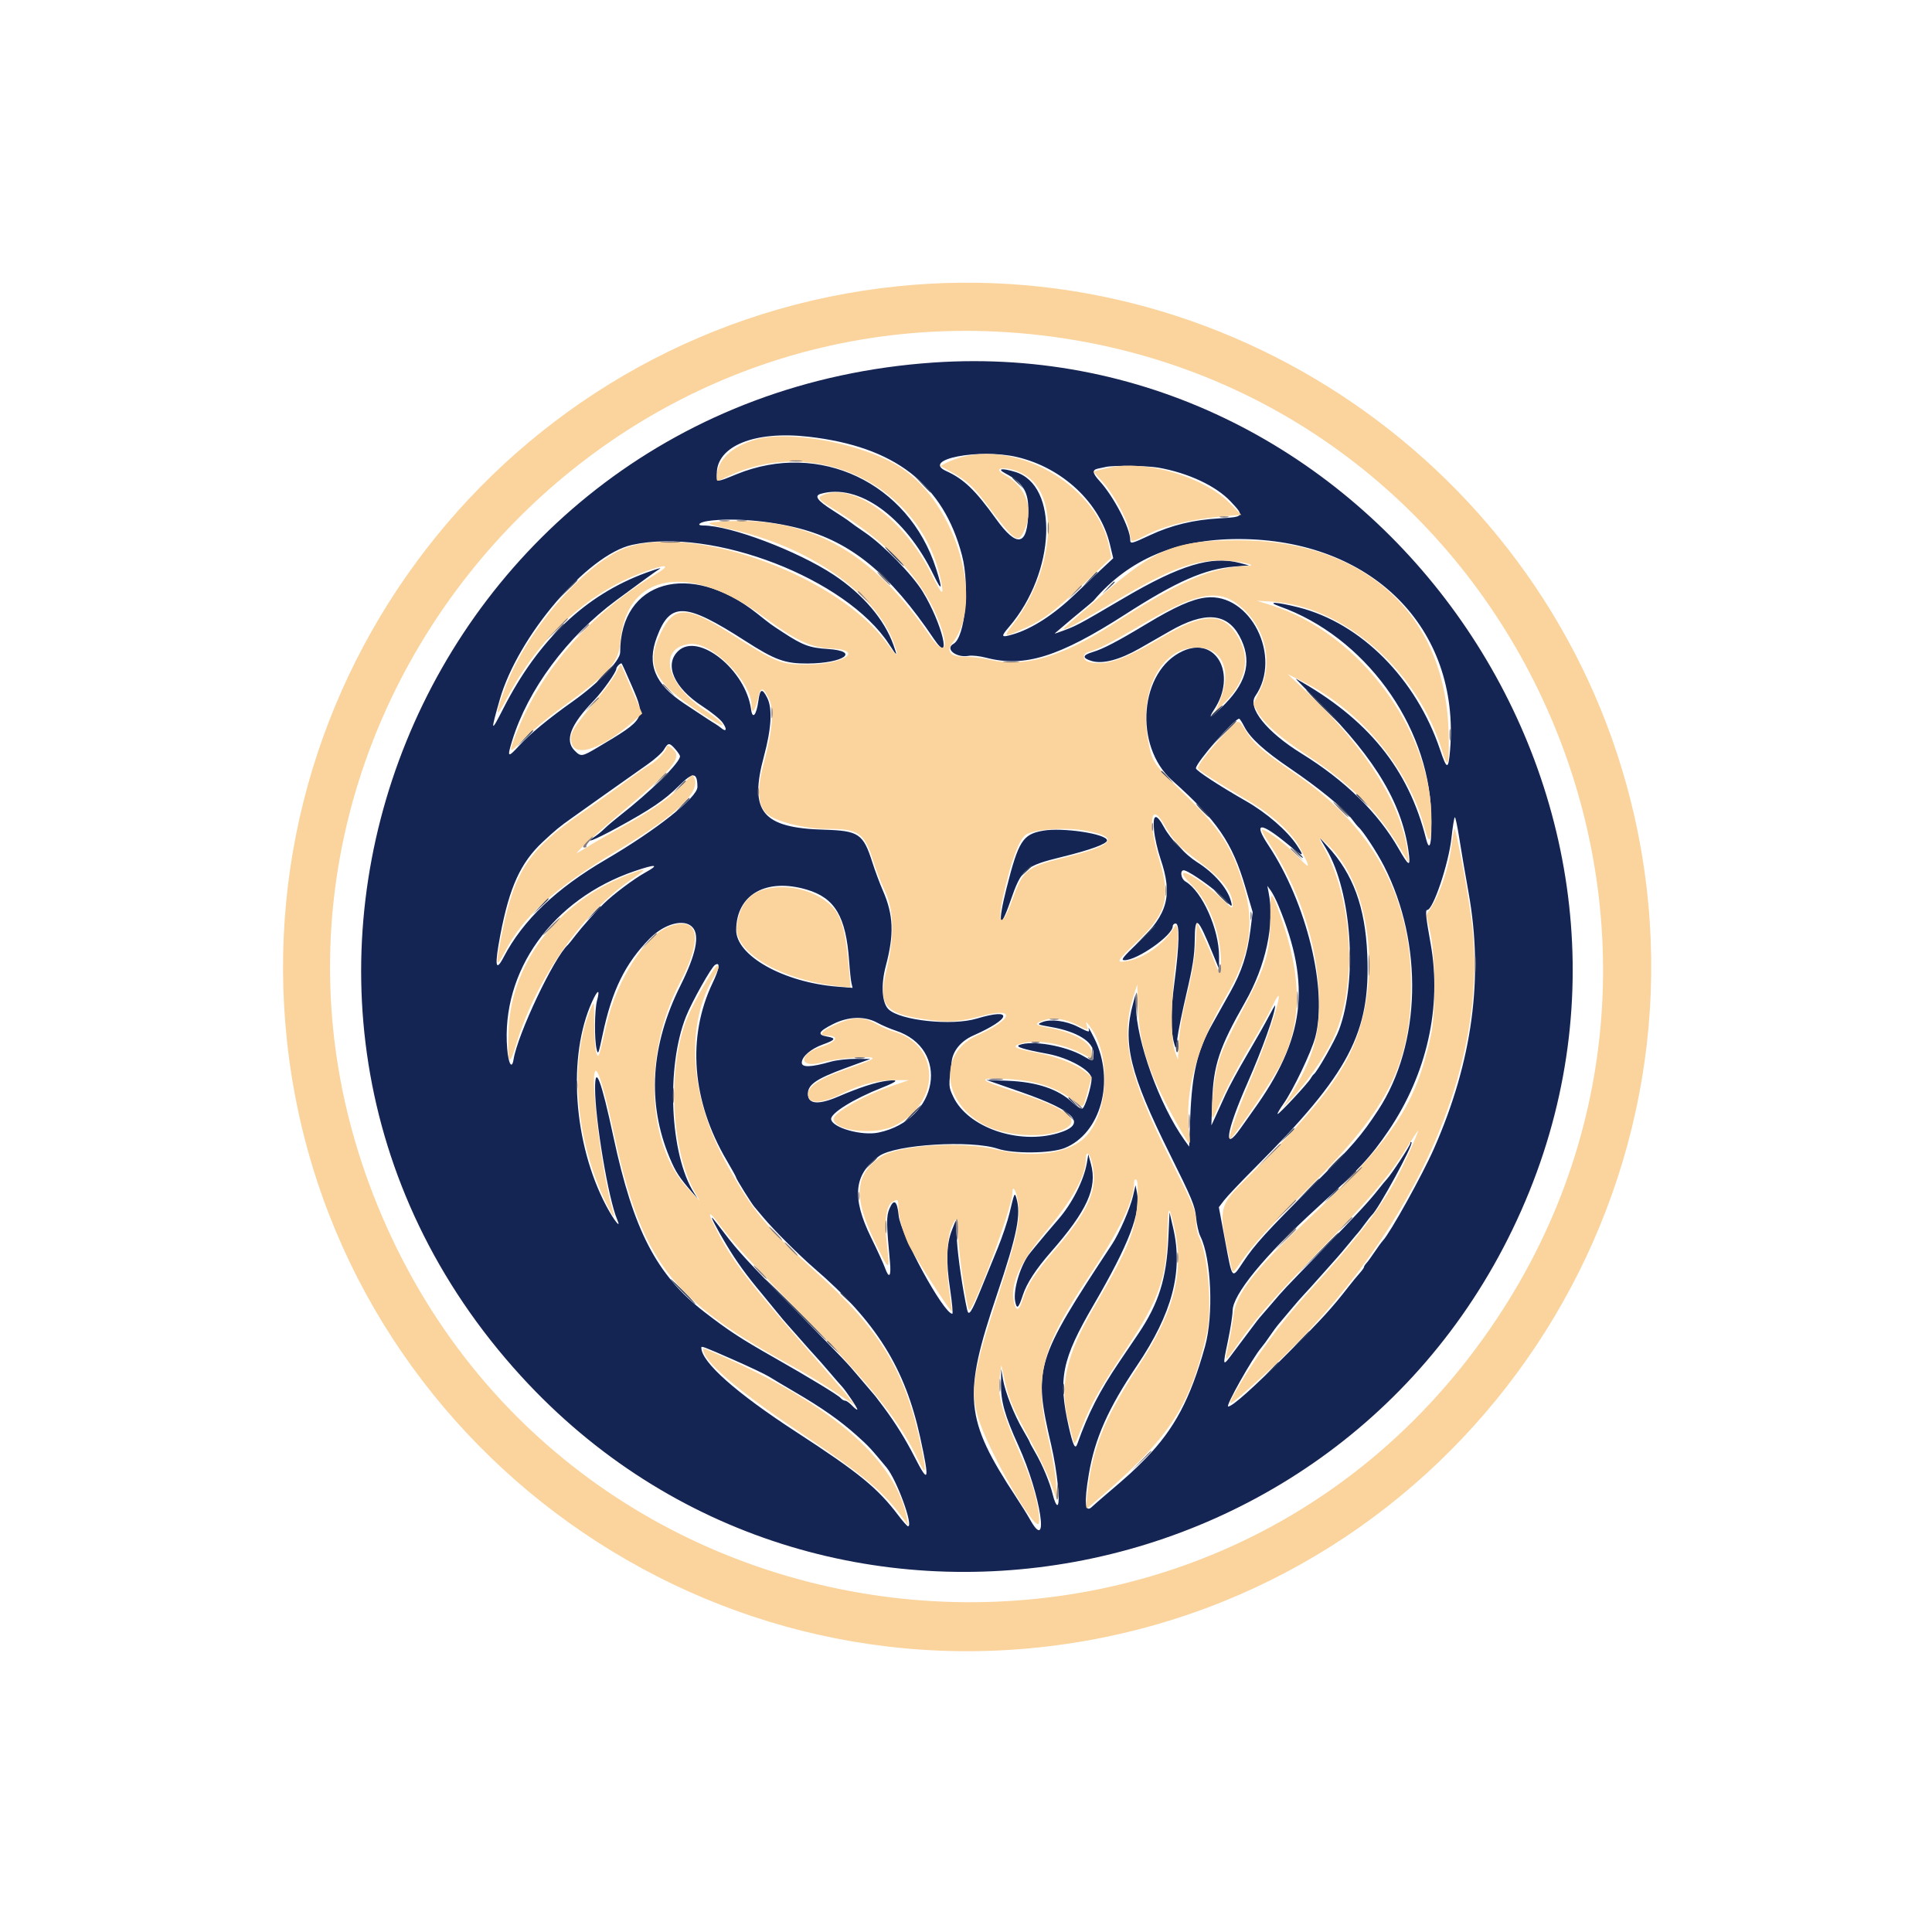 <svg id="svg" version="1.1" xmlns="http://www.w3.org/2000/svg" xmlns:xlink="http://www.w3.org/1999/xlink" width="400" height="400" viewBox="0, 0, 400,400"><g id="svgg"><path id="path0" d="M193.200 75.064 C 87.326 82.347,36.667 206.964,107.889 284.922 C 169.901 352.799,281.976 332.285,316.618 246.717 C 350.682 162.576,283.304 68.865,193.200 75.064 M167.400 90.417 C 185.250 92.452,195.306 100.229,199.171 114.987 C 200.829 121.315,199.806 131.958,197.412 133.298 C 195.548 134.340,197.992 136.260,200.573 135.781 C 201.248 135.656,202.873 135.834,204.184 136.177 C 212.086 138.243,219.287 136.000,232.946 127.216 C 243.671 120.320,249.463 117.784,255.600 117.299 L 258.600 117.061 256.600 116.538 C 250.816 115.026,244.312 116.999,232.800 123.756 C 222.634 129.723,222.913 129.577,219.000 130.979 C 218.218 131.259,218.217 131.252,218.964 130.642 C 219.384 130.299,220.196 129.609,220.768 129.109 C 221.340 128.609,222.796 127.392,224.004 126.405 C 225.212 125.419,226.290 124.505,226.400 124.376 C 233.707 115.790,243.540 111.603,256.400 111.603 C 283.932 111.603,302.359 129.995,300.220 155.341 C 299.874 159.441,299.569 159.424,298.155 155.224 C 293.198 140.504,281.804 129.038,268.877 125.759 C 264.304 124.599,261.955 124.486,265.000 125.572 C 282.403 131.780,295.683 149.882,296.306 168.248 C 296.518 174.496,296.045 176.832,295.226 173.583 C 291.581 159.123,283.137 148.755,268.295 140.516 C 268.127 140.422,270.386 142.743,273.315 145.673 C 285.001 157.362,290.559 166.847,291.730 177.100 C 292.004 179.500,291.592 179.236,289.582 175.723 C 285.314 168.263,278.511 161.598,269.447 155.996 C 262.248 151.546,258.224 146.532,259.904 144.104 C 265.549 135.944,258.848 122.630,249.645 123.720 C 246.801 124.057,243.289 125.618,237.419 129.153 C 231.321 132.826,228.406 134.349,226.221 135.003 C 224.081 135.644,224.017 136.253,226.027 136.855 C 228.292 137.534,231.819 136.608,235.943 134.254 C 237.624 133.293,240.440 131.681,242.200 130.670 C 249.377 126.548,253.982 126.861,256.589 131.650 C 259.226 136.497,258.336 140.872,253.744 145.629 C 250.781 148.698,249.868 149.189,251.379 146.900 C 256.151 139.671,251.851 131.634,244.901 134.789 C 235.912 138.869,234.642 154.410,242.710 161.601 C 252.028 169.906,255.125 174.433,257.851 183.729 L 259.355 188.857 258.888 192.552 C 258.251 197.596,257.098 201.141,254.711 205.400 C 253.601 207.380,251.935 210.350,251.009 212.000 C 247.901 217.538,246.777 222.255,246.436 231.200 L 246.200 237.400 245.236 236.048 C 240.055 228.784,235.287 215.596,235.167 208.200 L 235.128 205.800 234.589 207.765 C 232.360 215.885,233.906 222.250,242.124 238.787 C 246.819 248.236,247.411 249.659,247.627 252.015 C 247.760 253.467,248.160 255.239,248.517 255.953 C 250.798 260.525,251.294 272.310,249.479 278.800 C 246.441 289.664,243.137 295.883,237.149 302.006 C 234.720 304.490,233.630 305.479,228.784 309.600 C 227.620 310.590,226.440 311.625,226.162 311.900 C 224.642 313.405,224.410 311.254,225.436 305.170 C 226.678 297.808,229.465 291.530,235.378 282.770 C 242.730 271.877,244.992 263.265,242.883 254.200 L 242.138 251.000 241.893 256.400 C 241.515 264.728,239.890 269.889,235.677 276.139 C 234.617 277.713,232.834 280.350,231.715 282.000 C 227.655 287.986,225.274 292.646,223.044 298.967 C 222.610 300.198,222.149 299.267,221.276 295.400 C 219.024 285.423,219.822 281.501,226.400 270.200 C 233.762 257.551,236.231 251.124,235.378 246.827 L 235.095 245.400 234.554 247.712 C 233.970 250.207,231.733 255.338,230.242 257.600 C 214.293 281.799,213.904 283.083,217.647 299.200 C 218.907 304.626,219.612 311.600,218.900 311.600 C 218.669 311.600,218.255 310.655,217.980 309.500 C 217.387 307.005,215.864 303.339,214.317 300.682 C 213.703 299.628,213.200 298.692,213.200 298.604 C 213.200 298.515,212.571 297.370,211.803 296.059 C 209.950 292.897,208.089 288.184,207.649 285.539 L 207.294 283.400 207.247 286.458 C 207.191 290.116,208.036 293.133,210.841 299.282 C 215.488 309.472,217.425 322.155,213.153 314.427 C 212.719 313.642,211.477 311.650,210.392 310.000 C 199.709 293.751,199.272 289.121,206.418 267.994 C 210.601 255.630,211.449 251.388,210.415 248.000 C 210.060 246.835,210.016 246.934,209.000 251.200 C 208.607 252.850,207.513 256.090,206.570 258.400 C 205.626 260.710,204.060 264.543,203.089 266.918 C 201.094 271.801,200.552 272.604,200.232 271.158 C 199.322 267.046,198.327 260.302,198.121 256.842 L 197.873 252.684 197.105 254.639 C 195.955 257.567,195.839 261.115,196.704 266.900 C 197.123 269.705,197.330 272.000,197.163 272.000 C 195.375 272.000,186.461 255.660,186.059 251.646 C 185.751 248.579,185.061 248.081,184.144 250.265 C 183.491 251.820,183.506 253.250,184.258 261.300 C 184.538 264.307,184.066 264.857,183.227 262.500 C 182.934 261.675,181.635 258.840,180.340 256.200 C 176.297 247.952,176.776 243.110,182.005 239.357 C 185.364 236.946,201.036 235.978,206.600 237.838 C 209.810 238.910,217.567 238.828,220.412 237.692 C 227.931 234.689,230.911 223.718,226.577 215.000 C 225.811 213.460,225.273 212.515,225.380 212.900 C 225.632 213.804,225.553 213.792,223.132 212.565 C 220.716 211.341,217.495 210.923,215.800 211.614 C 214.633 212.090,214.686 212.118,217.713 212.650 C 223.010 213.581,226.400 215.698,226.400 218.075 C 226.400 219.876,226.414 219.872,224.271 218.635 C 220.583 216.506,213.682 215.319,211.032 216.357 C 210.130 216.711,211.861 217.251,216.865 218.179 C 221.296 219.001,226.000 221.647,226.000 223.318 C 226.000 224.873,224.653 229.282,224.114 229.488 C 223.790 229.613,222.908 229.099,222.072 228.298 C 219.148 225.497,214.711 224.002,208.600 223.758 L 204.200 223.583 211.515 226.134 C 222.806 230.071,225.216 232.776,219.062 234.604 C 210.798 237.058,200.335 233.410,197.349 227.033 C 196.381 224.964,196.380 224.958,197.027 219.783 C 197.311 217.507,198.978 215.513,201.541 214.379 C 209.411 210.900,209.876 208.592,202.245 210.884 C 197.108 212.427,186.408 211.307,183.969 208.971 C 182.588 207.647,182.348 203.936,183.389 200.021 C 185.147 193.418,184.991 189.415,182.781 184.365 C 182.147 182.915,181.174 180.305,180.620 178.565 C 178.726 172.614,177.808 171.993,170.600 171.781 C 157.808 171.406,155.062 168.055,158.160 156.600 C 159.725 150.812,159.957 146.667,158.838 144.474 C 157.787 142.414,157.361 142.575,157.004 145.170 C 156.600 148.106,155.788 149.019,155.499 146.862 C 154.406 138.716,144.624 130.854,140.442 134.760 C 137.422 137.581,139.535 142.423,145.453 146.244 C 147.242 147.399,149.106 148.907,149.596 149.595 C 150.560 150.948,150.423 151.649,149.367 150.773 C 149.008 150.475,148.398 150.044,148.010 149.816 C 147.246 149.365,146.695 149.004,141.665 145.667 C 135.557 141.615,133.881 137.553,135.992 131.915 C 138.745 124.562,141.834 124.684,154.200 132.633 C 160.464 136.660,162.503 137.403,167.200 137.374 C 174.722 137.327,178.204 134.814,171.368 134.366 C 167.557 134.117,166.211 133.612,162.000 130.854 C 159.486 129.208,159.738 129.392,156.690 126.973 C 142.879 116.012,128.400 120.150,128.400 135.059 C 128.400 136.795,123.903 141.452,118.600 145.208 C 113.560 148.778,109.726 151.943,107.477 154.393 C 105.117 156.963,104.964 156.854,106.036 153.361 C 109.282 142.785,117.401 131.834,127.602 124.275 C 132.409 120.713,135.873 118.203,136.639 117.728 C 137.058 117.468,135.766 117.852,133.769 118.582 C 121.225 123.165,111.455 132.454,104.199 146.700 C 101.591 151.820,101.524 151.654,103.461 144.873 C 107.225 131.704,121.631 114.848,130.866 112.810 C 147.591 109.119,175.189 119.782,184.057 133.362 C 185.787 136.011,185.855 136.024,184.984 133.550 C 183.128 128.276,178.622 122.985,172.600 119.009 C 165.100 114.057,151.204 108.800,145.617 108.800 C 144.052 108.800,144.813 108.107,146.656 107.854 C 151.687 107.165,159.411 107.802,165.513 109.410 C 176.301 112.252,184.234 118.773,193.362 132.300 C 197.219 138.016,195.076 129.069,191.000 122.438 C 188.851 118.942,182.870 112.823,179.106 110.270 C 177.625 109.265,176.185 108.243,175.906 107.999 C 175.628 107.755,174.005 106.672,172.300 105.592 C 169.246 103.657,168.525 102.652,169.900 102.248 C 177.678 99.963,187.402 106.929,193.256 118.979 C 195.035 122.642,195.232 122.189,193.801 117.721 C 188.105 99.933,169.644 91.195,152.515 98.178 C 148.235 99.923,148.400 99.927,148.400 98.080 C 148.400 92.321,156.268 89.148,167.400 90.417 M210.600 94.634 C 220.013 96.857,227.741 104.130,229.790 112.690 L 230.481 115.580 227.578 118.290 C 225.982 119.781,223.763 121.883,222.647 122.962 C 218.244 127.222,213.664 130.187,209.700 131.344 C 207.249 132.059,207.144 131.860,208.900 129.813 C 218.606 118.499,219.306 100.435,210.145 97.691 C 207.357 96.855,206.316 97.044,208.206 98.042 C 211.841 99.963,212.965 101.825,212.901 105.823 C 212.785 113.058,210.623 113.572,206.200 107.417 C 201.891 101.422,199.553 99.178,195.872 97.508 C 190.651 95.138,202.745 92.778,210.600 94.634 M239.827 96.820 C 246.025 97.918,251.722 100.583,254.778 103.814 C 257.693 106.897,257.598 107.044,252.500 107.319 C 247.170 107.607,242.511 108.735,238.087 110.808 C 234.288 112.588,234.000 112.657,234.000 111.787 C 234.000 109.359,230.593 102.804,227.671 99.611 C 226.170 97.970,226.071 97.285,227.300 97.023 C 227.795 96.918,228.560 96.755,229.000 96.662 C 230.645 96.314,237.538 96.415,239.827 96.820 M130.835 142.072 C 133.723 148.751,133.674 148.840,123.776 154.722 C 120.475 156.683,120.276 156.712,118.982 155.418 C 116.860 153.296,118.083 150.094,122.943 145.045 C 124.777 143.140,127.600 139.155,127.600 138.472 C 127.600 138.057,128.502 137.169,128.712 137.378 C 128.802 137.469,129.758 139.581,130.835 142.072 M257.640 150.478 C 258.823 152.798,261.743 155.455,267.115 159.101 C 272.888 163.019,278.256 167.397,279.779 169.428 C 280.427 170.293,281.069 171.090,281.206 171.200 C 282.130 171.946,285.056 176.396,286.560 179.343 C 294.743 195.381,294.248 216.193,285.360 229.800 C 281.916 235.072,279.968 237.326,272.048 245.206 C 262.321 254.884,259.782 257.669,257.374 261.300 C 255.016 264.855,255.167 265.031,253.662 256.971 L 252.350 249.941 253.446 248.505 C 254.048 247.715,256.984 244.620,259.971 241.628 C 279.375 222.186,283.762 213.836,283.078 197.645 C 282.661 187.788,280.148 180.936,274.843 175.200 L 273.178 173.400 274.603 175.800 C 279.844 184.627,281.114 202.848,277.214 213.271 C 276.439 215.342,272.683 221.947,272.023 222.400 C 271.863 222.510,271.567 222.903,271.365 223.273 C 270.837 224.243,264.702 230.835,264.508 230.641 C 264.418 230.552,264.966 229.606,265.724 228.539 C 267.693 225.771,271.477 217.859,272.296 214.800 C 274.922 204.982,270.549 186.972,262.647 175.065 C 259.326 170.060,260.924 170.059,266.951 175.061 C 269.855 177.472,270.144 177.465,268.527 175.022 C 266.537 172.013,262.254 168.296,257.942 165.837 C 252.461 162.709,247.600 159.529,247.600 159.071 C 247.600 157.901,255.537 148.800,256.557 148.800 C 256.682 148.800,257.169 149.555,257.640 150.478 M139.807 155.100 C 140.339 155.705,140.780 156.360,140.787 156.556 C 140.834 157.859,134.793 163.818,128.207 168.969 C 127.103 169.832,125.750 170.980,125.200 171.521 C 124.650 172.061,123.795 172.771,123.300 173.098 C 120.538 174.921,123.141 173.912,127.871 171.325 C 134.829 167.520,137.622 165.623,140.532 162.723 C 143.497 159.770,144.371 159.816,144.395 162.927 C 144.411 165.093,135.868 171.861,125.400 177.976 C 115.124 183.979,108.244 190.552,104.286 198.146 C 102.584 201.412,102.367 199.950,103.599 193.513 C 105.484 183.658,107.791 178.601,112.346 174.338 C 114.999 171.855,115.863 171.145,118.500 169.282 C 119.215 168.777,122.379 166.527,125.532 164.282 C 128.685 162.037,132.502 159.341,134.014 158.292 C 135.527 157.242,137.081 155.847,137.468 155.192 C 138.336 153.724,138.586 153.714,139.807 155.100 M238.931 171.900 C 239.066 173.385,239.667 176.040,240.266 177.800 C 242.836 185.349,241.814 189.207,235.684 195.100 C 232.407 198.250,231.981 198.800,232.818 198.800 C 235.477 198.799,242.800 193.653,242.800 191.784 C 242.800 191.463,243.070 191.200,243.400 191.200 C 244.272 191.200,244.187 195.486,243.159 203.361 C 242.336 209.669,242.332 213.361,243.145 216.200 C 243.458 217.294,243.512 217.189,243.756 215.000 C 243.903 213.680,244.763 209.450,245.667 205.600 C 246.952 200.125,247.320 197.751,247.355 194.703 C 247.417 189.367,247.897 189.716,251.067 197.400 L 252.387 200.600 252.393 198.058 C 252.408 192.400,248.912 184.567,245.457 182.518 C 244.386 181.883,244.237 179.895,245.284 180.221 C 246.746 180.676,251.863 184.351,253.395 186.047 C 255.072 187.903,255.245 187.953,254.816 186.456 C 254.058 183.814,251.345 180.711,247.888 178.530 C 245.443 176.988,242.326 173.708,241.013 171.294 C 239.358 168.253,238.617 168.469,238.931 171.900 M302.120 173.500 C 302.489 175.865,303.356 180.950,304.048 184.800 C 307.206 202.368,304.860 219.734,296.888 237.808 C 294.473 243.284,287.819 255.267,286.305 256.866 C 286.027 257.160,285.260 258.210,284.600 259.200 C 283.940 260.190,283.175 261.238,282.900 261.529 C 282.625 261.819,282.400 262.181,282.400 262.333 C 282.400 262.484,281.993 263.056,281.496 263.604 C 280.999 264.152,279.964 265.409,279.196 266.399 C 275.781 270.799,273.921 272.839,266.800 279.995 C 259.538 287.293,255.174 291.200,254.283 291.200 C 253.645 291.200,259.305 281.151,261.153 279.000 C 261.531 278.560,262.323 277.480,262.913 276.600 C 263.503 275.720,264.393 274.527,264.893 273.949 C 265.392 273.371,266.520 272.030,267.400 270.969 C 268.280 269.908,269.450 268.570,270.000 267.997 C 270.550 267.423,272.170 265.628,273.600 264.009 C 275.030 262.389,276.470 260.774,276.800 260.420 C 277.130 260.067,278.208 258.792,279.195 257.589 C 280.181 256.385,281.083 255.310,281.197 255.200 C 281.311 255.090,281.934 254.280,282.581 253.400 C 283.228 252.520,283.866 251.710,283.999 251.600 C 285.300 250.520,292.694 236.961,292.233 236.499 C 292.105 236.371,292.000 236.461,292.000 236.699 C 292.000 237.147,288.015 243.230,287.111 244.162 C 286.830 244.452,286.060 245.382,285.400 246.228 C 283.543 248.610,280.767 251.607,273.600 258.966 C 265.564 267.218,265.901 266.860,263.202 270.024 C 261.994 271.441,260.913 272.690,260.800 272.800 C 260.688 272.910,260.062 273.720,259.410 274.600 C 258.758 275.480,258.081 276.380,257.905 276.600 C 257.730 276.820,256.673 278.229,255.557 279.730 C 253.043 283.112,253.077 283.167,254.235 277.600 C 254.762 275.070,255.194 272.275,255.196 271.389 C 255.204 268.032,261.715 260.083,272.600 250.143 C 281.356 242.147,283.830 239.480,287.461 234.126 C 295.410 222.401,298.551 208.482,296.200 195.400 C 295.199 189.829,295.055 188.400,295.493 188.400 C 296.707 188.400,299.930 178.823,300.507 173.500 C 300.764 171.135,301.081 169.200,301.212 169.200 C 301.343 169.200,301.752 171.135,302.120 173.500 M215.934 171.990 C 211.731 172.742,210.864 174.114,208.377 183.954 C 206.498 191.386,206.984 192.969,209.184 186.586 C 211.494 179.884,212.171 179.301,219.800 177.431 C 225.707 175.984,229.200 174.710,229.200 174.004 C 229.200 172.656,220.012 171.261,215.934 171.990 M133.600 180.649 C 131.227 181.963,126.992 185.139,125.000 187.098 C 123.275 188.794,120.517 191.886,119.202 193.600 C 118.442 194.590,117.720 195.490,117.597 195.600 C 114.724 198.169,107.170 214.096,106.323 219.367 C 105.983 221.482,105.260 220.248,105.006 217.121 C 103.705 201.060,114.382 186.162,131.348 180.366 C 135.836 178.833,136.686 178.940,133.600 180.649 M167.066 184.197 C 172.876 185.923,175.151 189.776,175.807 199.000 C 175.947 200.980,176.165 203.034,176.291 203.564 L 176.519 204.528 173.359 204.277 C 162.230 203.395,152.376 197.865,152.419 192.526 C 152.477 185.194,158.634 181.693,167.066 184.197 M264.721 187.570 C 271.544 204.079,270.158 215.131,259.400 229.992 C 258.960 230.600,257.836 232.189,256.902 233.524 C 253.161 238.870,253.796 234.407,258.201 224.400 C 261.354 217.236,264.000 209.842,264.000 208.194 C 264.000 208.034,263.408 209.050,262.684 210.452 C 261.960 211.853,259.932 215.430,258.179 218.400 C 256.425 221.370,254.424 225.060,253.732 226.600 C 253.040 228.140,252.098 230.210,251.639 231.200 L 250.805 233.000 250.969 228.000 C 251.215 220.547,252.438 216.865,257.777 207.502 C 262.085 199.947,263.940 191.314,262.657 184.800 L 262.381 183.400 263.090 184.370 C 263.481 184.904,264.215 186.344,264.721 187.570 M143.392 191.992 C 144.918 193.677,144.097 197.601,140.862 204.091 C 134.701 216.449,133.944 228.427,138.616 239.621 C 139.901 242.700,140.634 243.816,143.594 247.200 L 144.469 248.200 143.706 247.000 C 138.679 239.101,137.852 220.930,142.042 210.440 C 143.267 207.372,147.269 200.252,148.034 199.779 C 149.166 199.079,148.981 200.492,147.547 203.489 C 142.177 214.712,143.233 228.012,150.468 240.274 C 151.531 242.074,152.400 243.654,152.400 243.784 C 152.400 244.066,155.599 249.201,156.188 249.864 C 156.414 250.120,157.230 251.088,158.000 252.017 C 160.076 254.520,165.433 259.868,168.602 262.600 C 181.385 273.623,187.375 283.189,190.520 297.606 C 192.497 306.666,192.290 307.410,189.384 301.705 C 187.492 297.991,185.384 294.598,182.926 291.307 C 181.313 289.148,181.278 289.105,180.294 287.967 C 179.802 287.399,178.590 285.974,177.600 284.800 C 175.298 282.069,175.075 281.836,164.595 271.165 C 154.692 261.082,152.822 259.053,149.939 255.260 C 148.827 253.797,147.748 252.421,147.540 252.202 C 146.937 251.564,148.372 254.346,150.325 257.600 C 152.560 261.323,154.502 263.999,158.000 268.177 C 158.770 269.096,160.030 270.636,160.800 271.599 C 161.570 272.561,162.607 273.794,163.105 274.338 C 163.603 274.883,164.863 276.308,165.905 277.505 C 166.947 278.702,168.250 280.163,168.800 280.751 C 169.350 281.340,170.700 282.878,171.800 284.171 C 172.900 285.464,173.992 286.719,174.228 286.961 C 175.074 287.830,177.655 291.678,177.497 291.836 C 177.409 291.924,176.914 291.548,176.399 290.998 C 175.883 290.449,175.244 290.000,174.979 290.000 C 174.715 290.000,174.283 289.741,174.020 289.424 C 173.537 288.842,167.521 285.189,160.200 281.032 C 153.343 277.138,150.848 275.505,145.819 271.620 C 135.955 263.997,131.155 254.755,127.009 235.400 C 124.504 223.707,123.194 220.238,123.204 225.324 C 123.216 231.936,125.977 248.319,127.783 252.500 C 128.727 254.685,127.108 252.669,125.534 249.700 C 118.702 236.812,117.443 218.636,122.601 207.360 C 123.773 204.799,124.271 204.708,123.606 207.177 C 123.092 209.086,123.039 215.139,123.518 217.200 C 123.816 218.485,123.919 218.239,124.770 214.200 C 126.699 205.035,129.441 199.449,134.543 194.290 C 137.598 191.200,141.710 190.132,143.392 191.992 M181.650 211.755 C 182.612 212.280,184.300 213.004,185.400 213.365 C 196.831 217.110,194.371 231.867,181.879 234.487 C 178.436 235.209,172.330 233.498,172.078 231.739 C 171.902 230.509,176.670 227.542,182.600 225.191 C 185.943 223.866,186.240 223.446,183.600 223.776 C 181.285 224.065,177.936 225.152,173.600 227.019 C 169.614 228.736,167.436 228.638,167.278 226.735 C 167.104 224.643,168.794 223.427,175.080 221.124 L 180.200 219.247 177.187 219.224 C 175.530 219.211,173.190 219.479,171.987 219.819 C 167.878 220.983,166.000 221.043,166.000 220.011 C 166.000 218.772,167.889 217.138,170.338 216.259 C 172.982 215.311,173.184 214.935,171.226 214.604 C 169.100 214.245,169.448 213.538,172.502 212.012 C 175.682 210.423,179.035 210.329,181.650 211.755 M225.018 240.800 C 224.412 244.338,221.946 249.204,219.114 252.447 C 217.869 253.873,215.154 257.089,214.307 258.140 C 213.926 258.613,213.463 259.183,213.278 259.408 C 211.337 261.757,209.720 266.984,210.179 269.430 C 210.511 271.196,210.876 270.895,211.779 268.113 C 212.562 265.697,214.484 262.753,217.596 259.197 C 225.086 250.644,227.219 245.951,225.870 241.000 L 225.326 239.000 225.018 240.800 M151.729 281.466 C 155.068 282.932,158.430 284.526,159.200 285.009 C 159.970 285.491,162.400 286.937,164.600 288.221 C 170.203 291.493,173.889 294.083,177.371 297.196 C 179.832 299.396,180.282 299.880,183.564 303.848 C 185.675 306.400,189.176 316.000,187.996 316.000 C 187.831 316.000,186.941 315.000,186.018 313.777 C 181.720 308.085,177.871 304.938,164.853 296.476 C 152.377 288.367,145.200 281.989,145.200 279.013 C 145.200 278.625,145.612 278.780,151.729 281.466 " stroke="none" fill="#142453" fill-rule="evenodd"></path><path id="path1" d="M186.000 59.253 C 107.978 67.206,51.118 137.328,59.401 215.378 C 68.006 296.468,144.082 353.761,224.551 339.752 C 304.171 325.891,356.262 247.628,338.335 168.800 C 322.553 99.403,256.699 52.046,186.000 59.253 M215.400 69.400 C 312.750 80.689,364.169 191.705,309.793 273.200 C 249.968 362.861,113.699 346.401,76.388 245.007 C 42.872 153.924,118.662 58.183,215.400 69.400 M156.500 90.991 C 151.467 92.411,148.400 95.363,148.400 98.787 C 148.400 99.784,148.247 99.793,150.625 98.657 C 168.870 89.944,190.655 100.458,194.762 119.958 C 195.549 123.694,195.107 123.433,192.800 118.800 C 187.232 107.618,176.930 99.993,170.626 102.390 C 169.112 102.966,169.339 103.383,172.069 105.042 C 184.401 112.533,191.719 120.577,194.958 130.198 C 196.473 134.700,195.173 135.521,192.566 131.709 C 180.418 113.940,167.007 106.646,149.000 108.012 C 145.750 108.259,145.993 108.420,151.400 109.606 C 167.388 113.113,181.141 122.654,184.981 132.900 C 186.235 136.244,185.894 136.305,183.594 133.146 C 173.692 119.549,144.826 108.735,130.297 113.179 C 122.018 115.712,109.460 129.833,104.843 141.800 C 102.404 148.122,102.438 149.299,104.923 144.589 C 111.529 132.068,121.438 122.850,132.863 118.595 C 138.198 116.609,139.234 116.795,135.489 119.067 C 122.255 127.098,112.165 138.604,107.019 151.533 C 105.175 156.167,105.285 156.278,108.450 152.972 C 109.853 151.507,113.250 148.681,116.000 146.691 C 126.330 139.214,128.061 137.277,128.450 132.754 C 129.678 118.456,142.820 116.326,158.400 127.901 C 164.633 132.531,167.958 134.093,171.918 134.249 C 179.209 134.536,174.733 137.609,167.050 137.591 C 161.576 137.578,160.735 137.236,151.200 131.156 C 142.203 125.418,139.601 125.371,136.882 130.895 C 133.525 137.714,135.321 141.286,145.371 147.782 C 148.617 149.880,149.947 150.568,149.534 149.933 C 149.200 149.420,147.773 148.258,146.363 147.350 C 137.995 141.964,135.990 134.223,142.730 133.319 C 147.206 132.718,155.600 141.031,155.600 146.064 C 155.600 147.964,156.275 147.337,156.854 144.900 C 157.512 142.130,157.903 142.073,159.160 144.567 C 160.308 146.845,159.974 151.250,158.144 157.968 C 156.640 163.489,156.871 166.837,158.875 168.560 C 160.669 170.104,166.758 171.625,171.080 171.610 C 177.789 171.587,178.907 172.354,180.805 178.279 C 181.470 180.356,182.445 182.904,182.970 183.941 C 185.075 188.094,185.280 193.615,183.591 200.600 C 181.691 208.456,183.044 209.987,192.995 211.245 C 196.551 211.694,198.853 211.499,203.000 210.395 C 210.403 208.425,209.937 210.921,202.251 214.406 C 194.108 218.098,195.119 228.500,204.063 233.032 C 208.423 235.241,216.014 235.701,219.905 233.990 C 224.305 232.056,221.225 229.542,210.133 226.013 C 202.643 223.629,202.168 223.088,207.800 223.355 C 214.339 223.665,218.405 224.924,222.186 227.810 C 224.429 229.523,224.148 229.693,225.181 225.994 L 226.016 223.000 224.908 222.063 C 222.899 220.365,219.009 218.802,214.792 217.999 C 209.993 217.084,209.248 216.646,211.452 216.034 C 214.580 215.166,219.655 215.965,223.636 217.955 L 226.000 219.136 225.997 217.868 C 225.993 215.855,222.157 213.664,217.102 212.787 C 214.195 212.282,214.002 211.926,216.236 211.188 C 218.064 210.585,220.607 210.968,223.072 212.219 C 225.412 213.406,225.309 213.401,225.006 212.300 C 224.762 211.411,224.767 211.410,225.411 212.200 C 230.363 218.277,229.571 231.560,223.987 236.061 C 220.382 238.966,213.305 239.728,206.157 237.980 C 198.970 236.222,185.848 237.095,182.271 239.568 C 176.998 243.214,176.665 247.764,181.005 256.854 C 184.163 263.469,184.321 263.511,183.612 257.553 C 183.038 252.721,183.479 249.507,184.816 248.792 C 185.919 248.201,186.000 248.277,186.005 249.900 C 186.010 251.709,186.795 254.687,187.981 257.400 C 188.821 259.321,196.807 271.726,197.049 271.485 C 197.113 271.420,196.891 269.575,196.554 267.384 C 195.794 262.440,195.985 256.483,196.978 254.100 C 198.038 251.557,198.400 252.018,198.400 255.916 C 198.400 258.939,200.112 270.645,200.630 271.163 C 201.412 271.945,209.600 249.913,209.600 247.028 C 209.600 245.156,210.376 246.340,210.766 248.808 C 211.363 252.587,210.579 256.271,206.595 268.394 C 201.522 283.832,200.882 287.626,202.416 293.161 C 204.300 299.959,214.832 318.240,215.128 315.226 C 215.352 312.948,214.007 307.541,212.137 303.200 C 207.172 291.676,206.456 289.119,207.011 284.883 L 207.310 282.600 208.019 285.800 C 208.898 289.767,209.614 291.434,213.461 298.461 C 215.142 301.531,217.037 305.518,217.672 307.322 L 218.827 310.600 218.648 307.200 C 218.549 305.330,217.905 301.460,217.216 298.600 C 213.997 285.231,215.386 279.315,225.188 264.653 C 231.665 254.963,234.800 248.532,234.800 244.934 C 234.800 244.309,234.963 244.054,235.250 244.231 C 235.558 244.421,235.634 245.782,235.492 248.555 C 235.175 254.714,233.711 258.342,226.728 270.279 C 220.639 280.689,219.234 286.957,221.275 294.600 C 221.628 295.920,222.038 297.533,222.187 298.185 C 222.435 299.271,222.586 299.047,223.967 295.535 C 225.927 290.552,227.539 287.697,233.188 279.199 C 239.975 268.991,241.532 264.590,241.711 255.104 C 241.816 249.576,242.000 249.348,243.002 253.500 C 245.301 263.021,243.323 271.154,235.955 282.469 C 228.328 294.181,226.072 299.898,225.019 310.173 C 224.789 312.418,224.814 312.513,225.488 311.946 C 241.903 298.107,246.253 291.717,249.827 276.200 C 251.012 271.053,250.118 259.709,248.241 256.080 C 247.888 255.396,247.600 253.881,247.600 252.704 C 247.600 250.763,247.130 249.633,242.466 240.362 C 233.659 222.855,231.861 214.959,234.688 206.200 L 235.462 203.800 235.669 209.200 C 235.963 216.850,238.124 222.994,244.286 233.700 C 246.402 237.377,246.575 237.463,246.225 234.664 C 245.151 226.064,247.693 216.755,254.128 205.728 C 258.715 197.867,259.768 191.242,257.608 183.828 C 255.192 175.534,252.898 171.941,245.205 164.400 C 238.708 158.032,238.637 157.930,237.782 153.800 C 235.533 142.941,240.611 133.514,248.407 134.078 C 253.229 134.427,255.027 139.083,252.610 144.962 L 251.639 147.325 253.244 145.762 C 258.179 140.960,259.096 135.926,255.901 131.184 C 252.934 126.781,249.032 126.949,240.784 131.837 C 232.607 136.682,228.943 137.925,225.434 137.044 C 224.120 136.715,224.031 135.357,225.300 135.004 C 227.389 134.423,229.755 133.217,235.800 129.652 C 248.013 122.449,252.502 121.652,257.178 125.857 C 262.118 130.298,263.623 137.323,260.843 142.971 L 259.487 145.728 260.243 147.164 C 261.558 149.658,264.839 152.554,270.812 156.490 C 279.532 162.236,285.134 167.822,289.697 175.320 L 291.693 178.600 291.427 176.460 C 290.213 166.667,282.751 154.769,270.725 143.449 L 266.600 139.565 269.800 141.146 C 281.560 146.954,291.609 159.007,294.879 171.226 C 295.880 174.965,296.287 174.664,296.360 170.129 C 296.660 151.550,281.483 131.039,263.200 125.313 L 260.200 124.374 263.400 124.569 C 278.319 125.478,293.649 138.963,298.617 155.547 C 299.810 159.530,300.108 158.539,299.897 151.300 C 299.191 127.106,282.375 111.858,256.400 111.856 C 243.438 111.856,239.292 113.523,228.184 123.200 C 225.533 125.510,222.562 128.074,221.582 128.897 C 218.344 131.618,220.645 130.509,231.200 124.263 C 241.959 117.896,247.008 115.977,252.858 116.031 C 256.028 116.060,260.886 117.057,258.352 117.158 C 250.691 117.465,244.739 120.046,230.200 129.364 C 219.807 136.026,212.004 138.270,205.000 136.612 C 203.460 136.248,201.337 135.971,200.282 135.996 C 196.818 136.080,195.713 134.982,197.270 133.002 C 203.881 124.597,197.969 104.485,186.667 96.934 C 179.301 92.012,163.744 88.948,156.500 90.991 M199.400 94.562 C 198.300 94.834,196.789 95.377,196.043 95.768 L 194.685 96.480 196.801 97.637 C 200.137 99.461,201.415 100.602,204.061 104.116 C 209.949 111.936,210.698 112.531,211.850 110.303 C 214.183 105.793,212.623 100.869,208.071 98.369 C 204.966 96.665,208.566 96.418,211.823 98.112 C 219.525 102.117,218.452 117.956,209.710 129.317 C 207.633 132.016,207.780 132.054,212.292 129.990 C 216.447 128.089,218.657 126.337,227.340 118.060 L 230.080 115.448 229.641 113.224 C 227.250 101.091,211.731 91.515,199.400 94.562 M230.400 96.681 C 229.850 96.776,228.718 97.030,227.885 97.246 L 226.371 97.639 228.408 99.919 C 230.636 102.414,233.427 107.574,233.816 109.916 C 233.952 110.732,234.127 111.610,234.206 111.867 C 234.299 112.169,235.246 111.859,236.875 110.994 C 241.250 108.672,247.193 107.309,255.600 106.701 L 257.000 106.600 254.575 104.143 C 249.402 98.901,237.981 95.376,230.400 96.681 M127.610 139.200 C 127.111 140.190,125.689 142.222,124.451 143.716 C 118.291 151.149,117.832 151.911,118.347 153.842 C 119.168 156.912,124.735 154.972,131.051 149.415 L 132.962 147.733 131.145 143.566 C 130.145 141.275,129.145 138.950,128.923 138.400 C 128.523 137.411,128.509 137.420,127.610 139.200 M253.207 152.276 C 250.393 155.289,248.000 158.415,248.000 159.078 C 248.000 159.417,251.366 161.571,258.571 165.845 C 263.482 168.757,267.465 172.406,269.116 175.503 C 271.444 179.871,271.380 180.222,268.768 177.429 C 266.572 175.082,263.086 172.392,261.405 171.747 C 261.014 171.597,261.586 172.775,262.812 174.647 C 269.007 184.105,272.668 195.227,273.067 205.800 C 273.380 214.078,271.947 219.130,267.049 227.021 L 265.573 229.400 267.454 227.400 C 270.498 224.163,273.926 219.260,275.842 215.400 C 280.966 205.078,280.296 187.081,274.377 176.072 C 272.984 173.481,272.915 173.232,273.776 173.910 C 283.861 181.843,286.627 203.388,279.462 218.200 C 276.417 224.493,270.845 231.272,259.048 243.032 C 251.938 250.120,252.074 249.455,255.027 262.741 C 255.216 263.594,255.388 263.463,256.867 261.341 C 259.424 257.671,262.364 254.453,271.423 245.409 C 287.522 229.337,292.131 220.075,292.131 203.800 C 292.131 185.612,284.220 171.211,268.200 160.235 C 261.409 155.582,259.667 154.081,257.989 151.432 C 256.256 148.696,256.608 148.634,253.207 152.276 M138.000 154.769 C 138.000 155.444,135.910 157.635,134.610 158.323 C 133.905 158.695,131.519 160.350,129.308 162.000 C 127.097 163.650,123.063 166.529,120.344 168.399 C 109.620 175.771,106.544 180.370,104.025 192.794 C 102.529 200.175,102.600 200.730,104.558 196.982 C 108.369 189.689,114.750 183.935,127.553 176.249 C 140.870 168.253,145.711 163.431,143.385 160.477 C 143.332 160.410,142.354 161.342,141.213 162.549 C 138.687 165.220,134.895 167.863,128.800 171.203 C 126.270 172.589,123.300 174.291,122.200 174.984 C 121.100 175.678,119.930 176.384,119.600 176.554 C 118.477 177.131,123.595 172.437,129.507 167.468 C 139.057 159.440,141.093 156.989,139.565 155.362 C 138.629 154.366,138.000 154.128,138.000 154.769 M241.016 170.700 C 242.943 174.053,244.021 175.217,247.779 178.005 C 252.937 181.831,255.200 184.631,255.200 187.187 C 255.200 188.255,255.288 188.299,252.841 186.002 C 247.570 181.053,241.959 178.511,246.779 183.255 C 250.348 186.768,252.777 193.200,252.793 199.180 C 252.801 202.030,252.497 201.991,251.397 199.000 C 250.992 197.900,250.018 195.650,249.231 194.000 L 247.800 191.000 247.549 195.400 C 247.375 198.453,246.841 201.637,245.806 205.800 C 244.862 209.592,244.233 213.198,244.097 215.600 L 243.881 219.400 243.273 217.800 C 242.384 215.459,242.426 206.734,243.360 199.568 C 243.802 196.181,243.995 193.246,243.820 192.568 L 243.519 191.400 242.859 192.396 C 240.649 195.737,236.745 198.431,233.300 198.993 C 230.941 199.378,231.093 199.086,235.375 194.994 C 241.510 189.131,242.405 185.880,240.039 178.044 C 237.632 170.074,238.201 165.801,241.016 170.700 M301.098 171.600 C 300.987 171.930,300.688 173.783,300.434 175.718 C 299.917 179.656,298.127 185.013,296.439 187.674 L 295.322 189.435 296.111 193.018 C 297.232 198.103,297.309 209.576,296.256 214.379 C 293.037 229.061,288.560 235.695,270.104 253.136 C 259.772 262.900,255.866 267.985,255.397 272.281 C 255.248 273.646,254.800 276.256,254.402 278.081 C 253.491 282.260,253.474 282.256,256.094 278.517 C 259.978 272.974,263.244 269.186,271.246 260.945 C 283.738 248.081,287.300 243.913,291.444 237.313 C 292.630 235.424,293.600 233.979,293.600 234.104 C 293.600 234.655,290.602 241.278,289.120 244.000 C 285.618 250.433,280.939 256.481,271.014 267.400 C 264.996 274.021,259.481 281.581,255.576 288.560 C 253.931 291.501,254.277 291.312,260.154 286.063 C 291.899 257.710,308.839 221.053,304.582 189.920 C 303.657 183.159,301.329 170.914,301.098 171.600 M224.845 172.001 C 231.948 173.324,230.724 174.988,220.847 177.440 C 212.388 179.540,211.859 179.969,209.450 186.664 C 207.472 192.158,206.357 191.592,207.650 185.751 C 209.347 178.085,211.065 173.516,212.550 172.718 C 214.615 171.608,220.800 171.248,224.845 172.001 M131.000 180.752 C 116.079 186.149,105.944 198.897,105.312 213.063 C 104.988 220.312,105.389 221.177,106.829 216.344 C 110.847 202.866,120.476 189.066,130.771 182.030 C 134.001 179.823,134.031 179.656,131.000 180.752 M158.636 184.047 C 155.105 184.876,153.149 187.341,152.549 191.721 C 151.815 197.072,161.608 202.880,173.549 204.174 L 176.099 204.451 175.830 201.325 C 175.044 192.179,174.160 189.216,171.566 187.033 C 168.210 184.209,163.038 183.015,158.636 184.047 M262.997 189.921 C 262.993 196.543,262.235 199.493,258.870 205.979 C 253.373 216.575,252.769 217.889,252.015 220.890 C 251.089 224.572,250.490 232.814,251.265 231.200 C 251.529 230.650,252.594 228.366,253.633 226.125 C 254.671 223.883,256.991 219.607,258.786 216.622 C 260.582 213.638,262.673 209.892,263.431 208.298 C 266.726 201.376,263.396 212.922,259.307 222.600 C 255.654 231.245,253.767 236.864,254.952 235.567 C 256.758 233.590,264.175 222.453,265.451 219.800 C 269.566 211.248,269.493 202.089,265.215 189.942 C 263.125 184.010,263.000 184.008,262.997 189.921 M138.639 191.791 C 133.709 193.548,127.731 202.812,125.599 212.000 C 123.889 219.366,123.968 219.146,123.468 218.000 C 123.228 217.450,123.029 214.780,123.026 212.067 C 123.020 207.144,123.018 207.138,122.368 208.670 C 117.789 219.451,119.064 235.880,125.504 249.081 C 127.022 252.193,127.433 252.605,126.792 250.374 C 124.296 241.690,121.829 219.953,123.550 221.820 C 124.190 222.513,125.530 227.314,127.007 234.200 C 132.793 261.176,138.838 269.099,164.176 282.911 C 166.609 284.237,170.484 286.585,172.787 288.128 L 176.974 290.934 175.590 289.188 C 174.829 288.227,171.595 284.458,168.403 280.811 C 154.848 265.325,151.498 260.949,148.230 254.459 C 146.387 250.801,146.619 250.425,148.872 253.418 C 152.056 257.649,155.945 261.895,166.706 272.891 C 180.417 286.900,186.443 294.461,190.050 302.178 C 191.685 305.677,191.853 305.176,190.796 299.948 C 187.611 284.201,182.425 275.528,168.914 263.354 C 158.525 253.994,155.890 250.815,150.549 241.200 C 142.741 227.146,141.746 212.163,147.943 202.000 C 148.876 200.470,148.992 200.000,148.437 200.000 C 147.928 200.000,143.551 207.663,142.267 210.800 C 138.147 220.870,138.886 237.939,143.823 246.758 L 144.855 248.600 142.520 246.188 C 133.859 237.239,133.080 218.056,140.784 203.400 C 145.577 194.280,144.717 189.625,138.639 191.791 M174.376 211.551 C 170.517 213.061,168.987 214.394,171.100 214.406 C 173.927 214.422,173.312 215.706,169.971 216.763 C 165.174 218.281,165.408 221.318,170.217 219.943 C 171.818 219.486,174.784 219.066,177.200 218.955 C 182.209 218.725,181.961 219.029,175.229 221.371 C 169.134 223.492,166.774 225.228,167.382 227.143 C 167.865 228.666,170.615 228.316,174.800 226.201 C 178.062 224.552,181.877 223.599,185.142 223.617 L 188.200 223.633 184.400 224.924 C 178.925 226.784,172.600 230.385,172.600 231.641 C 172.600 234.099,180.851 235.113,185.000 233.165 C 194.930 228.502,194.805 216.208,184.800 213.502 C 184.030 213.294,182.478 212.601,181.351 211.962 C 178.965 210.609,177.070 210.497,174.376 211.551 M225.979 240.300 C 227.532 245.892,225.706 250.342,218.387 258.800 C 214.342 263.475,212.721 265.981,211.722 269.108 C 210.970 271.464,210.368 271.618,209.922 269.570 C 209.114 265.870,211.136 261.400,216.543 254.929 C 222.156 248.212,224.800 243.426,224.800 239.982 C 224.800 238.325,225.482 238.509,225.979 240.300 M145.600 279.410 C 145.600 281.792,152.655 287.847,165.400 296.403 C 179.249 305.699,182.990 308.843,187.310 314.819 L 188.019 315.800 187.765 314.400 C 185.513 301.969,171.047 289.791,146.100 279.324 C 145.825 279.209,145.600 279.247,145.600 279.410 " stroke="none" fill="#fbd39c" fill-rule="evenodd"></path><path id="path2" d="M140.575 162.900 L 139.400 164.200 140.700 163.025 C 141.415 162.379,142.000 161.794,142.000 161.725 C 142.000 161.416,141.670 161.688,140.575 162.900 M243.512 216.418 C 243.414 217.087,243.483 217.728,243.667 217.841 C 243.850 217.955,244.000 217.407,244.000 216.624 C 244.000 214.879,243.753 214.775,243.512 216.418 M213.700 215.876 C 214.085 215.976,214.715 215.976,215.100 215.876 C 215.485 215.775,215.170 215.693,214.400 215.693 C 213.630 215.693,213.315 215.775,213.700 215.876 M177.100 219.082 C 177.595 219.178,178.405 219.178,178.900 219.082 C 179.395 218.987,178.990 218.909,178.000 218.909 C 177.010 218.909,176.605 218.987,177.100 219.082 M119.309 224.800 C 119.309 225.790,119.387 226.195,119.482 225.700 C 119.578 225.205,119.578 224.395,119.482 223.900 C 119.387 223.405,119.309 223.810,119.309 224.800 M205.107 223.490 C 205.826 223.579,206.906 223.577,207.507 223.486 C 208.108 223.395,207.520 223.322,206.200 223.324 C 204.880 223.326,204.388 223.401,205.107 223.490 M171.200 277.725 C 171.200 277.794,171.785 278.379,172.500 279.025 L 173.800 280.200 172.625 278.900 C 171.530 277.688,171.200 277.416,171.200 277.725 M220.109 287.600 C 220.109 288.590,220.187 288.995,220.282 288.500 C 220.378 288.005,220.378 287.195,220.282 286.700 C 220.187 286.205,220.109 286.610,220.109 287.600 " stroke="none" fill="#59596b" fill-rule="evenodd"></path><path id="path3" d="M163.700 95.487 C 164.305 95.578,165.295 95.578,165.900 95.487 C 166.505 95.395,166.010 95.320,164.800 95.320 C 163.590 95.320,163.095 95.395,163.700 95.487 M252.705 107.083 C 253.202 107.179,253.922 107.175,254.305 107.075 C 254.687 106.975,254.280 106.896,253.400 106.901 C 252.520 106.905,252.207 106.987,252.705 107.083 M149.100 107.882 C 149.595 107.978,150.405 107.978,150.900 107.882 C 151.395 107.787,150.990 107.709,150.000 107.709 C 149.010 107.709,148.605 107.787,149.100 107.882 M152.700 107.882 C 153.195 107.978,154.005 107.978,154.500 107.882 C 154.995 107.787,154.590 107.709,153.600 107.709 C 152.610 107.709,152.205 107.787,152.700 107.882 M216.914 109.400 C 216.917 110.500,216.995 110.903,217.087 110.295 C 217.179 109.686,217.177 108.786,217.082 108.295 C 216.987 107.803,216.911 108.300,216.914 109.400 M137.100 112.293 C 138.035 112.377,139.565 112.377,140.500 112.293 C 141.435 112.209,140.670 112.140,138.800 112.140 C 136.930 112.140,136.165 112.209,137.100 112.293 M182.800 119.800 C 183.546 120.570,184.247 121.200,184.357 121.200 C 184.467 121.200,183.946 120.570,183.200 119.800 C 182.454 119.030,181.753 118.400,181.643 118.400 C 181.533 118.400,182.054 119.030,182.800 119.800 M222.378 122.700 L 221.000 124.200 222.500 122.822 C 223.896 121.538,224.184 121.200,223.878 121.200 C 223.812 121.200,223.137 121.875,222.378 122.700 M177.600 122.525 C 177.600 122.594,178.185 123.179,178.900 123.825 L 180.200 125.000 179.025 123.700 C 177.930 122.488,177.600 122.216,177.600 122.525 M115.186 130.300 L 113.000 132.600 115.300 130.414 C 117.437 128.382,117.783 128.000,117.486 128.000 C 117.424 128.000,116.389 129.035,115.186 130.300 M120.575 130.500 L 119.400 131.800 120.700 130.625 C 121.912 129.530,122.184 129.200,121.875 129.200 C 121.806 129.200,121.221 129.785,120.575 130.500 M207.891 137.089 C 208.601 137.177,209.861 137.179,210.691 137.092 C 211.521 137.005,210.940 136.933,209.400 136.931 C 207.860 136.929,207.181 137.000,207.891 137.089 M137.200 141.725 C 137.200 141.794,137.785 142.379,138.500 143.025 L 139.800 144.200 138.625 142.900 C 137.530 141.688,137.200 141.416,137.200 141.725 M122.378 145.900 L 121.000 147.400 122.500 146.022 C 123.325 145.263,124.000 144.588,124.000 144.522 C 124.000 144.216,123.662 144.504,122.378 145.900 M159.709 147.600 C 159.709 148.590,159.787 148.995,159.882 148.500 C 159.978 148.005,159.978 147.195,159.882 146.700 C 159.787 146.205,159.709 146.610,159.709 147.600 M300.114 152.200 C 300.117 153.300,300.195 153.703,300.287 153.095 C 300.379 152.486,300.377 151.586,300.282 151.095 C 300.187 150.603,300.111 151.100,300.114 152.200 M136.378 161.500 L 135.000 163.000 136.500 161.622 C 137.325 160.863,138.000 160.188,138.000 160.122 C 138.000 159.816,137.662 160.104,136.378 161.500 M156.893 164.000 C 156.893 164.770,156.975 165.085,157.076 164.700 C 157.176 164.315,157.176 163.685,157.076 163.300 C 156.975 162.915,156.893 163.230,156.893 164.000 M277.400 167.600 C 278.259 168.480,279.052 169.200,279.162 169.200 C 279.272 169.200,278.659 168.480,277.800 167.600 C 276.941 166.720,276.148 166.000,276.038 166.000 C 275.928 166.000,276.541 166.720,277.400 167.600 M238.493 171.200 C 238.493 171.970,238.575 172.285,238.676 171.900 C 238.776 171.515,238.776 170.885,238.676 170.500 C 238.575 170.115,238.493 170.430,238.493 171.200 M121.464 174.333 C 120.689 175.143,120.553 175.467,120.989 175.467 C 121.325 175.467,121.508 175.375,121.396 175.263 C 121.284 175.151,121.586 174.641,122.066 174.130 C 122.546 173.618,122.852 173.200,122.745 173.200 C 122.637 173.200,122.061 173.710,121.464 174.333 M267.200 175.725 C 267.200 175.794,267.785 176.379,268.500 177.025 L 269.800 178.200 268.625 176.900 C 267.530 175.688,267.200 175.416,267.200 175.725 M241.309 184.400 C 241.309 185.390,241.387 185.795,241.482 185.300 C 241.578 184.805,241.578 183.995,241.482 183.500 C 241.387 183.005,241.309 183.410,241.309 184.400 M258.893 189.600 C 258.893 190.370,258.975 190.685,259.076 190.300 C 259.176 189.915,259.176 189.285,259.076 188.900 C 258.975 188.515,258.893 188.830,258.893 189.600 M114.000 191.800 C 113.028 192.790,112.323 193.600,112.433 193.600 C 112.543 193.600,113.428 192.790,114.400 191.800 C 115.372 190.810,116.077 190.000,115.967 190.000 C 115.857 190.000,114.972 190.810,114.000 191.800 M134.181 194.900 L 132.600 196.600 134.300 195.019 C 135.235 194.149,136.000 193.384,136.000 193.319 C 136.000 193.016,135.652 193.319,134.181 194.900 M279.342 198.600 C 279.341 200.580,279.408 201.440,279.492 200.512 C 279.576 199.584,279.577 197.964,279.495 196.912 C 279.412 195.860,279.343 196.620,279.342 198.600 M283.342 199.800 C 283.341 201.780,283.408 202.640,283.492 201.712 C 283.576 200.784,283.577 199.164,283.495 198.112 C 283.412 197.060,283.343 197.820,283.342 199.800 M305.334 199.600 C 305.334 201.250,305.405 201.925,305.491 201.100 C 305.578 200.275,305.578 198.925,305.491 198.100 C 305.405 197.275,305.334 197.950,305.334 199.600 M252.284 200.400 C 252.169 200.839,252.238 201.300,252.438 201.423 C 252.637 201.546,252.800 201.187,252.800 200.624 C 252.800 199.398,252.572 199.299,252.284 200.400 M268.531 207.000 C 268.533 208.540,268.605 209.121,268.692 208.291 C 268.779 207.461,268.777 206.201,268.689 205.491 C 268.600 204.781,268.529 205.460,268.531 207.000 M235.195 208.118 L 235.391 211.000 235.516 208.441 C 235.585 207.033,235.497 205.736,235.321 205.559 C 235.144 205.381,235.088 206.533,235.195 208.118 M217.505 211.083 C 218.002 211.179,218.722 211.175,219.105 211.075 C 219.487 210.975,219.080 210.896,218.200 210.901 C 217.320 210.905,217.007 210.987,217.505 211.083 M226.064 217.924 C 226.019 218.855,225.852 219.164,225.500 218.965 C 225.103 218.741,225.102 218.792,225.493 219.215 C 226.190 219.966,226.483 219.498,226.292 217.938 L 226.128 216.600 226.064 217.924 M139.328 226.800 C 139.328 228.230,139.401 228.815,139.489 228.100 C 139.578 227.385,139.578 226.215,139.489 225.500 C 139.401 224.785,139.328 225.370,139.328 226.800 M222.888 228.613 C 223.486 229.243,224.047 229.677,224.135 229.579 C 224.223 229.480,223.733 228.965,223.047 228.434 L 221.800 227.469 222.888 228.613 M246.124 232.200 C 246.126 233.520,246.201 234.012,246.290 233.293 C 246.379 232.574,246.377 231.494,246.286 230.893 C 246.195 230.292,246.122 230.880,246.124 232.200 M262.587 239.300 L 260.200 241.800 262.700 239.413 C 264.075 238.099,265.200 236.974,265.200 236.913 C 265.200 236.617,264.805 236.978,262.587 239.300 M279.387 244.100 L 277.000 246.600 279.500 244.213 C 280.875 242.899,282.000 241.774,282.000 241.713 C 282.000 241.417,281.605 241.778,279.387 244.100 M177.693 247.600 C 177.693 248.370,177.775 248.685,177.876 248.300 C 177.976 247.915,177.976 247.285,177.876 246.900 C 177.775 246.515,177.693 246.830,177.693 247.600 M265.986 250.700 L 263.800 253.000 266.100 250.814 C 268.237 248.782,268.583 248.400,268.286 248.400 C 268.224 248.400,267.189 249.435,265.986 250.700 M183.320 254.000 C 183.320 255.210,183.395 255.705,183.487 255.100 C 183.578 254.495,183.578 253.505,183.487 252.900 C 183.395 252.295,183.320 252.790,183.320 254.000 M278.378 253.500 L 277.000 255.000 278.500 253.622 C 279.325 252.863,280.000 252.188,280.000 252.122 C 280.000 251.816,279.662 252.104,278.378 253.500 M197.917 254.300 C 198.112 257.340,198.303 257.602,198.354 254.900 C 198.379 253.525,198.264 252.400,198.097 252.400 C 197.931 252.400,197.849 253.255,197.917 254.300 M160.400 255.400 C 161.146 256.170,161.847 256.800,161.957 256.800 C 162.067 256.800,161.546 256.170,160.800 255.400 C 160.054 254.630,159.353 254.000,159.243 254.000 C 159.133 254.000,159.654 254.630,160.400 255.400 M265.986 256.700 L 263.800 259.000 266.100 256.814 C 268.237 254.782,268.583 254.400,268.286 254.400 C 268.224 254.400,267.189 255.435,265.986 256.700 M163.600 258.600 C 164.346 259.370,165.047 260.000,165.157 260.000 C 165.267 260.000,164.746 259.370,164.000 258.600 C 163.254 257.830,162.553 257.200,162.443 257.200 C 162.333 257.200,162.854 257.830,163.600 258.600 M243.709 260.400 C 243.709 261.390,243.787 261.795,243.882 261.300 C 243.978 260.805,243.978 259.995,243.882 259.500 C 243.787 259.005,243.709 259.410,243.709 260.400 M157.200 263.400 C 157.946 264.170,158.647 264.800,158.757 264.800 C 158.867 264.800,158.346 264.170,157.600 263.400 C 156.854 262.630,156.153 262.000,156.043 262.000 C 155.933 262.000,156.454 262.630,157.200 263.400 M206.920 286.800 C 206.920 288.010,206.995 288.505,207.087 287.900 C 207.178 287.295,207.178 286.305,207.087 285.700 C 206.995 285.095,206.920 285.590,206.920 286.800 M236.185 302.500 L 234.200 304.600 236.300 302.615 C 238.251 300.771,238.583 300.400,238.285 300.400 C 238.222 300.400,237.277 301.345,236.185 302.500 M218.790 308.881 C 218.684 309.916,218.745 310.615,218.926 310.434 C 219.107 310.253,219.193 309.407,219.119 308.553 L 218.983 307.000 218.790 308.881 " stroke="none" fill="#867d80" fill-rule="evenodd"></path><path id="path4" d="M190.783 100.100 C 192.441 101.866,192.800 102.184,192.800 101.883 C 192.800 101.819,191.945 100.964,190.900 99.983 L 189.000 98.200 190.783 100.100 M209.600 98.925 C 209.600 98.994,210.185 99.579,210.900 100.225 L 212.200 101.400 211.025 100.100 C 209.930 98.888,209.600 98.616,209.600 98.925 M185.000 115.200 C 186.083 116.300,187.060 117.200,187.170 117.200 C 187.280 117.200,186.483 116.300,185.400 115.200 C 184.317 114.100,183.340 113.200,183.230 113.200 C 183.120 113.200,183.917 114.100,185.000 115.200 M182.800 119.400 C 183.546 120.170,184.247 120.800,184.357 120.800 C 184.467 120.800,183.946 120.170,183.200 119.400 C 182.454 118.630,181.753 118.000,181.643 118.000 C 181.533 118.000,182.054 118.630,182.800 119.400 M225.578 119.900 L 224.200 121.400 225.700 120.022 C 227.096 118.738,227.384 118.400,227.078 118.400 C 227.012 118.400,226.337 119.075,225.578 119.900 M117.186 122.300 L 115.000 124.600 117.300 122.414 C 119.437 120.382,119.783 120.000,119.486 120.000 C 119.424 120.000,118.389 121.035,117.186 122.300 M229.375 121.700 L 228.200 123.000 229.500 121.825 C 230.215 121.179,230.800 120.594,230.800 120.525 C 230.800 120.216,230.470 120.488,229.375 121.700 M115.375 130.500 L 114.200 131.800 115.500 130.625 C 116.712 129.530,116.984 129.200,116.675 129.200 C 116.606 129.200,116.021 129.785,115.375 130.500 M125.200 139.400 C 124.228 140.390,123.523 141.200,123.633 141.200 C 123.743 141.200,124.628 140.390,125.600 139.400 C 126.572 138.410,127.277 137.600,127.167 137.600 C 127.057 137.600,126.172 138.410,125.200 139.400 M273.600 146.200 C 275.460 148.070,277.072 149.600,277.182 149.600 C 277.292 149.600,275.860 148.070,274.000 146.200 C 272.140 144.330,270.528 142.800,270.418 142.800 C 270.308 142.800,271.740 144.330,273.600 146.200 M251.694 147.212 C 250.975 147.865,250.537 148.400,250.719 148.400 C 250.901 148.400,251.568 147.860,252.200 147.200 C 253.670 145.665,253.386 145.672,251.694 147.212 M252.989 152.100 L 250.200 155.000 253.100 152.211 C 254.695 150.677,256.000 149.372,256.000 149.311 C 256.000 149.017,255.580 149.406,252.989 152.100 M108.581 152.900 L 107.000 154.600 108.700 153.019 C 110.281 151.548,110.584 151.200,110.281 151.200 C 110.216 151.200,109.451 151.965,108.581 152.900 M240.400 159.725 C 240.400 159.794,240.985 160.379,241.700 161.025 L 243.000 162.200 241.825 160.900 C 240.730 159.688,240.400 159.416,240.400 159.725 M136.975 161.300 L 135.800 162.600 137.100 161.425 C 137.815 160.779,138.400 160.194,138.400 160.125 C 138.400 159.816,138.070 160.088,136.975 161.300 M280.800 164.525 C 280.800 164.594,281.385 165.179,282.100 165.825 L 283.400 167.000 282.225 165.700 C 281.130 164.488,280.800 164.216,280.800 164.525 M141.178 166.700 L 139.800 168.200 141.300 166.822 C 142.696 165.538,142.984 165.200,142.678 165.200 C 142.612 165.200,141.937 165.875,141.178 166.700 M277.800 167.600 C 278.659 168.480,279.452 169.200,279.562 169.200 C 279.672 169.200,279.059 168.480,278.200 167.600 C 277.341 166.720,276.548 166.000,276.438 166.000 C 276.328 166.000,276.941 166.720,277.800 167.600 M248.800 167.800 C 249.546 168.570,250.247 169.200,250.357 169.200 C 250.467 169.200,249.946 168.570,249.200 167.800 C 248.454 167.030,247.753 166.400,247.643 166.400 C 247.533 166.400,248.054 167.030,248.800 167.800 M242.800 174.125 C 242.800 174.194,243.385 174.779,244.100 175.425 L 245.400 176.600 244.225 175.300 C 243.130 174.088,242.800 173.816,242.800 174.125 M268.488 176.613 C 269.086 177.243,269.647 177.677,269.735 177.579 C 269.823 177.480,269.333 176.965,268.647 176.434 L 267.400 175.469 268.488 176.613 M212.175 180.500 L 211.000 181.800 212.300 180.625 C 213.015 179.979,213.600 179.394,213.600 179.325 C 213.600 179.016,213.270 179.288,212.175 180.500 M252.600 185.600 C 253.459 186.480,254.252 187.200,254.362 187.200 C 254.472 187.200,253.859 186.480,253.000 185.600 C 252.141 184.720,251.348 184.000,251.238 184.000 C 251.128 184.000,251.741 184.720,252.600 185.600 M111.781 187.700 L 110.200 189.400 111.900 187.819 C 113.481 186.348,113.784 186.000,113.481 186.000 C 113.416 186.000,112.651 186.765,111.781 187.700 M122.778 189.100 L 121.400 190.600 122.900 189.222 C 123.725 188.463,124.400 187.788,124.400 187.722 C 124.400 187.416,124.062 187.704,122.778 189.100 M236.985 193.700 L 235.000 195.800 237.100 193.815 C 239.051 191.971,239.383 191.600,239.085 191.600 C 239.022 191.600,238.077 192.545,236.985 193.700 M221.200 227.325 C 221.200 227.394,221.785 227.979,222.500 228.625 L 223.800 229.800 222.625 228.500 C 221.530 227.288,221.200 227.016,221.200 227.325 M188.800 230.600 C 187.828 231.590,187.123 232.400,187.233 232.400 C 187.343 232.400,188.228 231.590,189.200 230.600 C 190.172 229.610,190.877 228.800,190.767 228.800 C 190.657 228.800,189.772 229.610,188.800 230.600 M220.000 229.725 C 220.000 229.794,220.585 230.379,221.300 231.025 L 222.600 232.200 221.425 230.900 C 220.330 229.688,220.000 229.416,220.000 229.725 M266.378 235.100 L 265.000 236.600 266.500 235.222 C 267.896 233.938,268.184 233.600,267.878 233.600 C 267.812 233.600,267.137 234.275,266.378 235.100 M276.400 240.600 C 275.428 241.590,274.723 242.400,274.833 242.400 C 274.943 242.400,275.828 241.590,276.800 240.600 C 277.772 239.610,278.477 238.800,278.367 238.800 C 278.257 238.800,277.372 239.610,276.400 240.600 M180.175 240.900 L 179.000 242.200 180.300 241.025 C 181.512 239.930,181.784 239.600,181.475 239.600 C 181.406 239.600,180.821 240.185,180.175 240.900 M279.178 243.900 L 277.800 245.400 279.300 244.022 C 280.125 243.263,280.800 242.588,280.800 242.522 C 280.800 242.216,280.462 242.504,279.178 243.900 M270.587 246.500 L 268.200 249.000 270.700 246.613 C 272.075 245.299,273.200 244.174,273.200 244.113 C 273.200 243.817,272.805 244.178,270.587 246.500 M275.578 247.500 L 274.200 249.000 275.700 247.622 C 277.096 246.338,277.384 246.000,277.078 246.000 C 277.012 246.000,276.337 246.675,275.578 247.500 M265.787 256.500 L 263.400 259.000 265.900 256.613 C 267.275 255.299,268.400 254.174,268.400 254.113 C 268.400 253.817,268.005 254.178,265.787 256.500 M272.793 259.500 L 268.600 263.800 272.900 259.607 C 275.265 257.301,277.200 255.366,277.200 255.307 C 277.200 255.018,276.687 255.506,272.793 259.500 M141.200 267.400 C 142.617 268.830,143.867 270.000,143.977 270.000 C 144.087 270.000,143.017 268.830,141.600 267.400 C 140.183 265.970,138.933 264.800,138.823 264.800 C 138.713 264.800,139.783 265.970,141.200 267.400 M164.600 271.200 C 168.115 274.720,171.081 277.600,171.191 277.600 C 171.301 277.600,168.515 274.720,165.000 271.200 C 161.485 267.680,158.519 264.800,158.409 264.800 C 158.299 264.800,161.085 267.680,164.600 271.200 M174.000 267.725 C 174.000 267.794,174.585 268.379,175.300 269.025 L 176.600 270.200 175.425 268.900 C 174.330 267.688,174.000 267.416,174.000 267.725 M269.381 277.300 L 267.800 279.000 269.500 277.419 C 271.081 275.948,271.384 275.600,271.081 275.600 C 271.016 275.600,270.251 276.365,269.381 277.300 M263.178 283.500 L 261.800 285.000 263.300 283.622 C 264.125 282.863,264.800 282.188,264.800 282.122 C 264.800 281.816,264.462 282.104,263.178 283.500 " stroke="none" fill="#3b445d" fill-rule="evenodd"></path></g></svg>